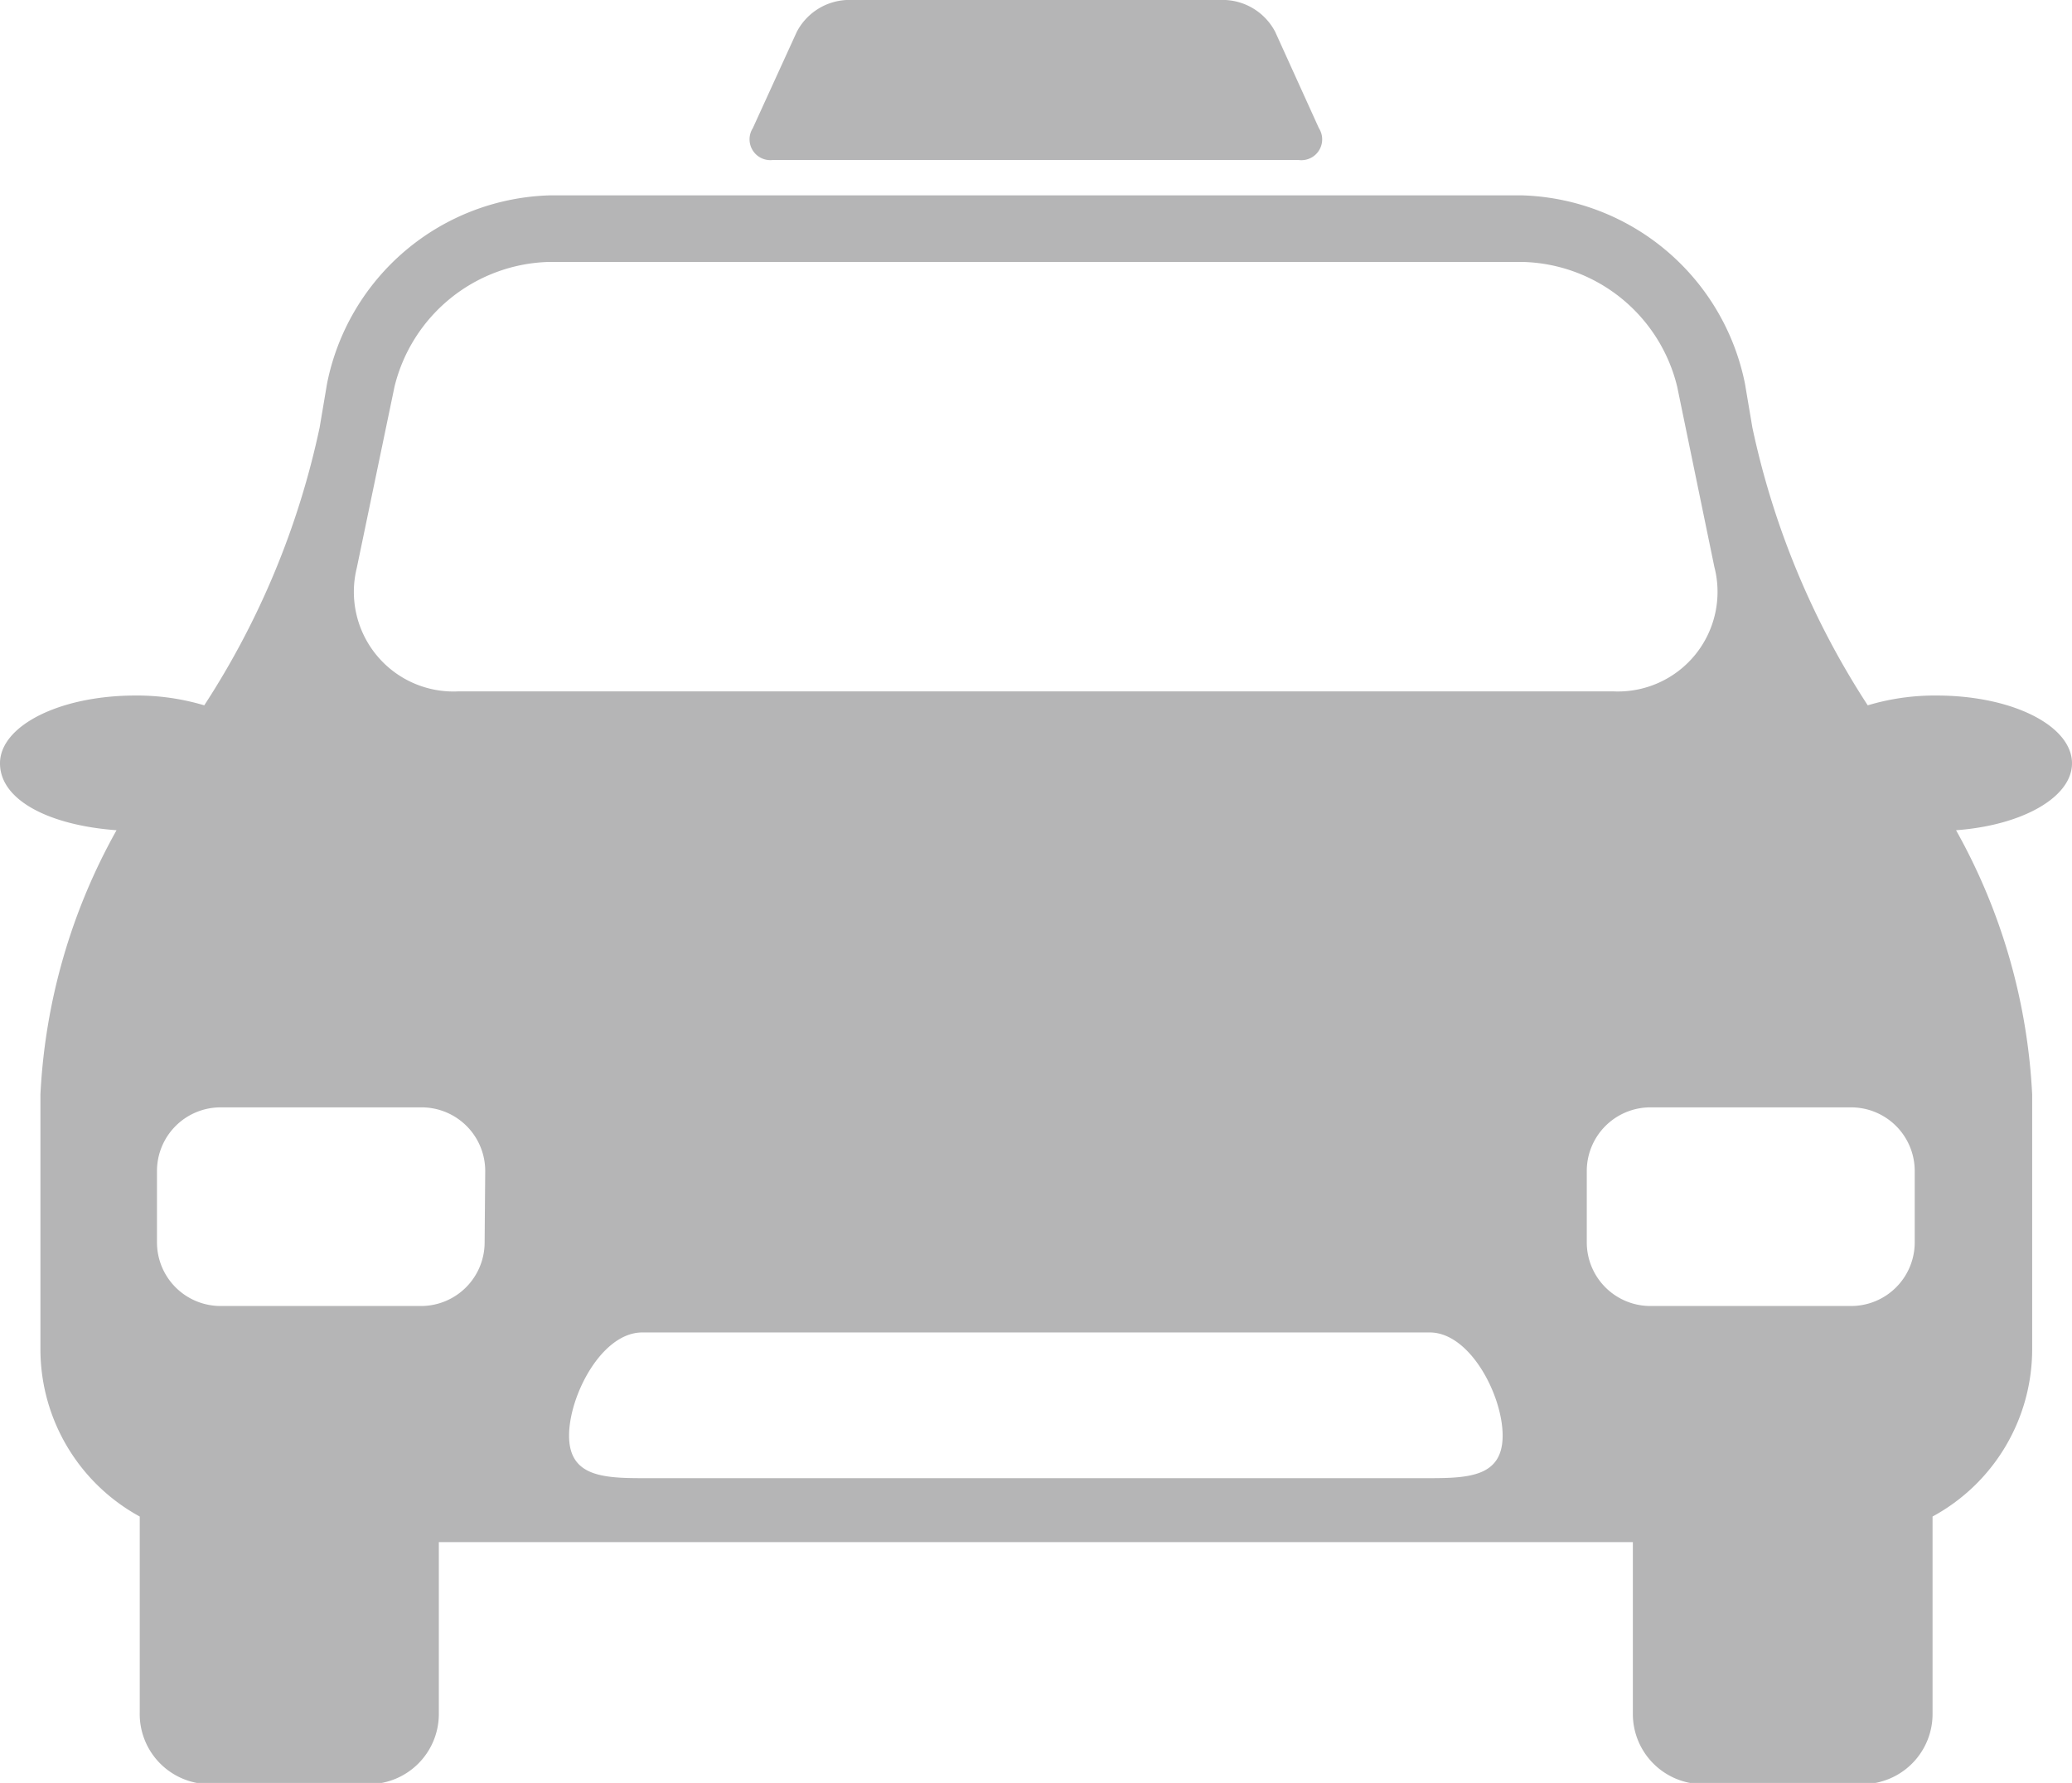 <svg xmlns="http://www.w3.org/2000/svg" viewBox="0 0 69.69 59.96"><defs><style>.cls-1{fill:#b5b5b6;}</style></defs><g id="レイヤー_2" data-name="レイヤー 2"><path class="cls-1" d="M26,5.38H43.67a.7.7,0,0,0,.69-1.07L42.89,1.07A2,2,0,0,0,41.22,0H28.47A2,2,0,0,0,26.8,1.07L25.32,4.31A.7.7,0,0,0,26,5.38Z"/><path class="cls-1" d="M69.69,25.67c0-1.26-2-2.28-4.56-2.28a7.85,7.85,0,0,0-2.31.33,27.62,27.62,0,0,1-3.88-9.34l-.25-1.48A7.89,7.89,0,0,0,51.2,6.57H18.49A7.87,7.87,0,0,0,11,12.9l-.25,1.48a27.62,27.62,0,0,1-3.88,9.34,7.9,7.9,0,0,0-2.31-.33C2,23.39,0,24.41,0,25.67s1.7,2.09,3.92,2.25A20.22,20.22,0,0,0,1.36,36.8v8.63A6.41,6.41,0,0,0,4.7,51v6.58A2.36,2.36,0,0,0,7.06,60h5.35a2.36,2.36,0,0,0,2.35-2.35V51.86H54.92v5.75A2.36,2.36,0,0,0,57.27,60h5.36A2.36,2.36,0,0,0,65,57.61V51a6.4,6.4,0,0,0,3.35-5.6V36.8a20.22,20.22,0,0,0-2.56-8.88C68,27.76,69.69,26.82,69.69,25.67ZM12,19.1,13.27,13a5.5,5.5,0,0,1,5.15-4.19H51.26A5.49,5.49,0,0,1,56.41,13l1.25,6.06a3.35,3.35,0,0,1-3.41,4.19H15.43A3.35,3.35,0,0,1,12,19.1Zm4.3,22.68a2.14,2.14,0,0,1-2.14,2.14H7.42a2.14,2.14,0,0,1-2.14-2.14V39.39a2.14,2.14,0,0,1,2.14-2.15h6.76a2.14,2.14,0,0,1,2.14,2.15Zm31.77,7.93H21.6c-1.36,0-2.46-.08-2.46-1.43s1.1-3.47,2.46-3.47H48.09c1.35,0,2.45,2.11,2.45,3.47S49.44,49.71,48.09,49.71ZM64.4,41.78a2.14,2.14,0,0,1-2.14,2.14H55.51a2.14,2.14,0,0,1-2.14-2.14V39.39a2.14,2.14,0,0,1,2.14-2.15h6.75a2.14,2.14,0,0,1,2.14,2.15Z"/></g></svg>